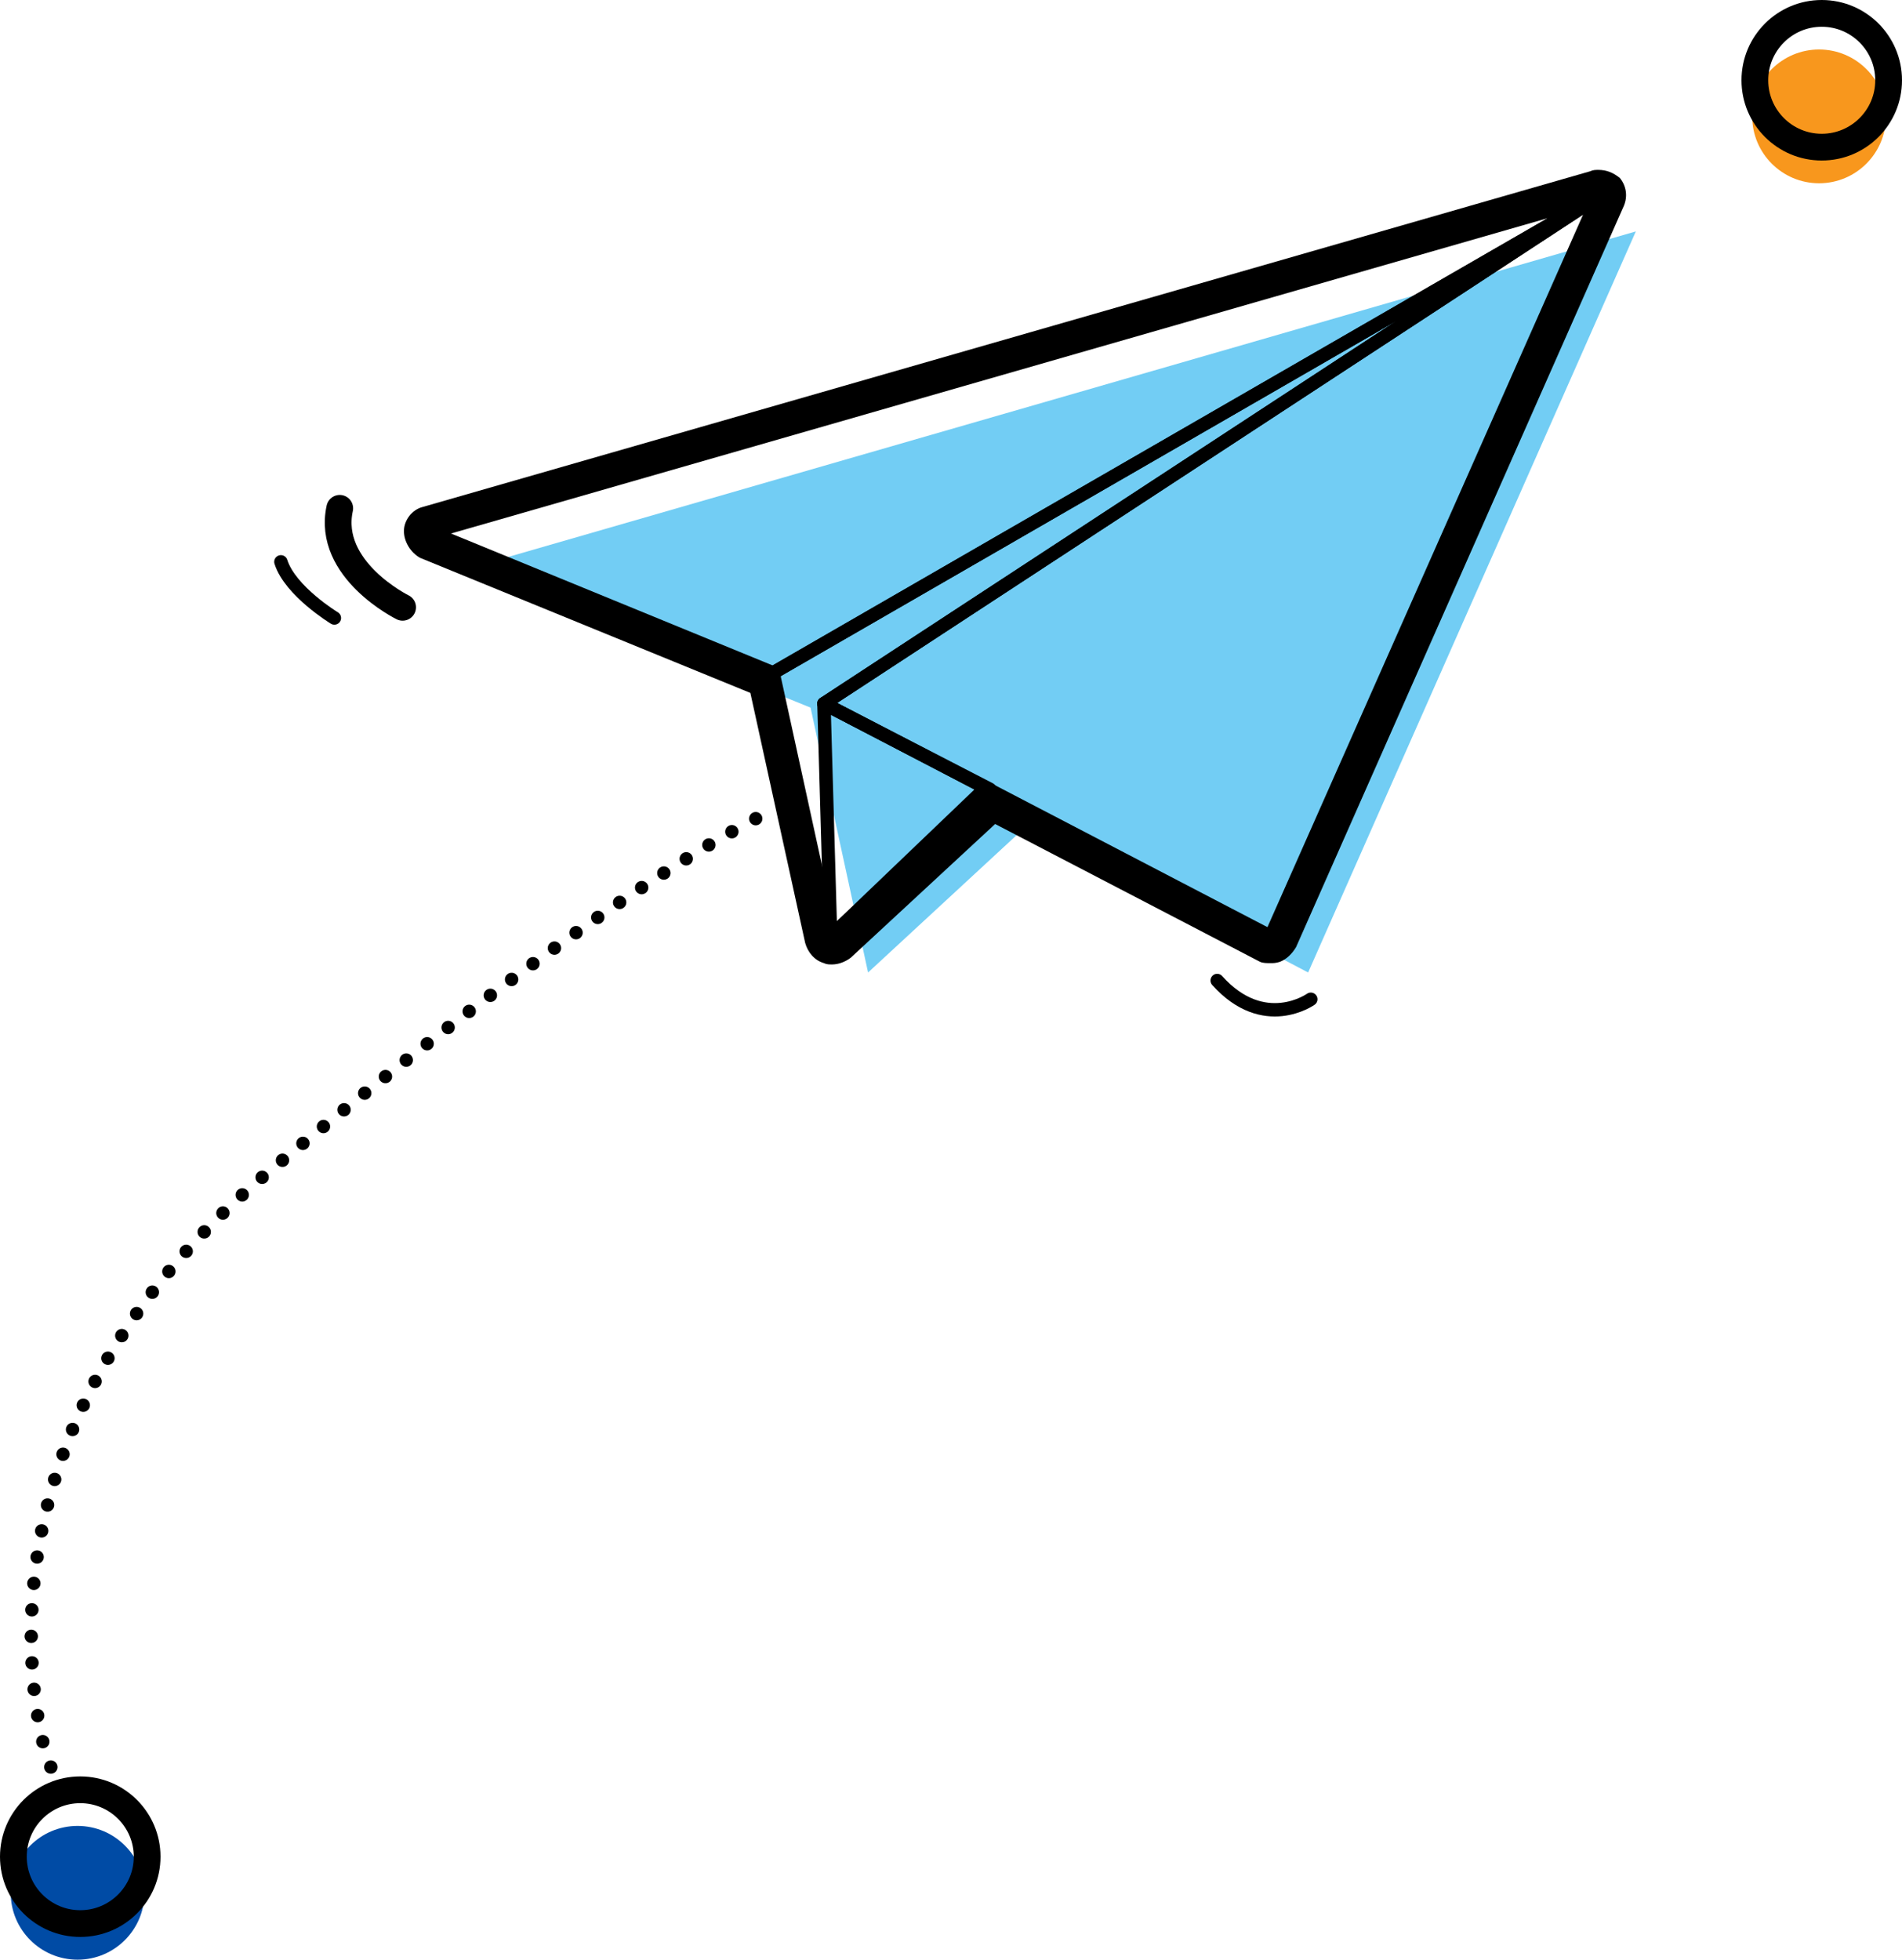 <?xml version="1.0" encoding="utf-8"?>
<!-- Generator: Adobe Illustrator 19.2.1, SVG Export Plug-In . SVG Version: 6.00 Build 0)  -->
<svg version="1.1" id="Слой_1" xmlns="http://www.w3.org/2000/svg" xmlns:xlink="http://www.w3.org/1999/xlink" x="0px" y="0px"
	 viewBox="0 0 142.2 146.5" style="enable-background:new 0 0 142.2 146.5;" xml:space="preserve">
<style type="text/css">
	.st0{fill:#004BA5;}
	.st1{fill:#72CDF4;}
	.st2{fill:#F8971D;}
	.st3{fill:#FFE06A;}
	.st4{fill:none;stroke:#000000;stroke-linecap:round;stroke-linejoin:round;stroke-miterlimit:10;}
	.st5{fill:none;stroke:#000000;stroke-width:2;stroke-linecap:round;stroke-linejoin:round;stroke-miterlimit:10;}
	.st6{fill:none;stroke:#000000;stroke-linecap:round;stroke-linejoin:round;stroke-dasharray:0,14.133;}
	.st7{fill:none;stroke:#000000;stroke-linecap:round;stroke-linejoin:round;}
	.st8{fill:none;stroke:#000000;stroke-linecap:round;stroke-linejoin:round;stroke-dasharray:0,1.984;}
	.st9{clip-path:url(#SVGID_2_);}
	.st10{clip-path:url(#SVGID_4_);}
	.st11{clip-path:url(#SVGID_6_);}
	.st12{clip-path:url(#SVGID_8_);}
	.st13{clip-path:url(#SVGID_10_);}
	.st14{clip-path:url(#SVGID_12_);}
	.st15{fill:none;}
	.st16{clip-path:url(#SVGID_14_);}
	.st17{clip-path:url(#SVGID_16_);}
	.st18{clip-path:url(#SVGID_18_);}
	.st19{fill:none;stroke:#000000;stroke-linecap:square;stroke-linejoin:round;stroke-miterlimit:10;}
	.st20{clip-path:url(#SVGID_20_);}
	.st21{clip-path:url(#SVGID_22_);}
	.st22{clip-path:url(#SVGID_24_);}
	.st23{clip-path:url(#SVGID_26_);}
	.st24{fill:none;stroke:#000000;stroke-linecap:round;stroke-linejoin:round;stroke-miterlimit:10;stroke-dasharray:0,2;}
</style>
<g>
	<g>
		<polygon class="st1" points="97.8,72.7 122.3,17.3 35,42.5 60.6,52.9 64.9,72.7 76.8,61.7 76.5,61.5 76.5,61.5 		"/>
		<circle class="st0" cx="5.8" cy="141.5" r="5"/>
		<circle class="st2" cx="136" cy="8.7" r="5"/>
	</g>
	<g>
		<polygon class="st4" points="95,70 119.5,14.7 61.6,52.6 		"/>
		<polygon class="st4" points="61.6,52.6 119.5,14.7 57.8,50.3 62.1,70 73.7,58.9 		"/>
		<polygon class="st4" points="57.8,50.3 32.2,39.8 119.5,14.7 		"/>
		<polygon class="st4" points="74,59 62.1,70 61.6,52.6 		"/>
		<g>
			<g>
				<line class="st7" x1="3.8" y1="132.1" x2="3.8" y2="132.1"/>
				<path class="st8" d="M3.2,130.2c-1.4-6-3.7-25.4,17-42.7c21-17.5,32.3-24.2,35.4-25.8"/>
				<line class="st7" x1="56.5" y1="61.2" x2="56.5" y2="61.2"/>
			</g>
		</g>
		<circle class="st5" cx="6" cy="138.8" r="5"/>
		<circle class="st5" cx="136.2" cy="6" r="5"/>
		<g>
			<path d="M119.5,14.7L95,70L73.7,58.9L74,59L62.1,70l-4.3-19.8L32.2,39.8L119.5,14.7 M119.5,12.7c-0.2,0-0.4,0-0.6,0.1L31.6,37.9
				c-0.8,0.2-1.4,1-1.4,1.8s0.5,1.6,1.2,2l24.7,10.1l4.1,18.7c0.2,0.7,0.7,1.3,1.4,1.5c0.2,0.1,0.4,0.1,0.6,0.1c0.5,0,1-0.2,1.4-0.5
				l10.8-10l19.8,10.3C94.4,72,94.7,72,95,72c0.2,0,0.4,0,0.7-0.1c0.5-0.2,0.9-0.6,1.2-1.1l24.5-55.4c0.3-0.7,0.2-1.5-0.3-2.1
				C120.6,12.9,120.1,12.7,119.5,12.7L119.5,12.7z M119.5,16.7L119.5,16.7L119.5,16.7L119.5,16.7z"/>
		</g>
		<path class="st5" d="M30.1,45.4c0,0-5.7-2.8-4.7-7.4"/>
		<path class="st4" d="M25,46.2c0,0-3.3-2-4-4.2"/>
		<path class="st4" d="M98,74.7c0,0-3.5,2.5-7-1.4"/>
	</g>
</g>
</svg>
